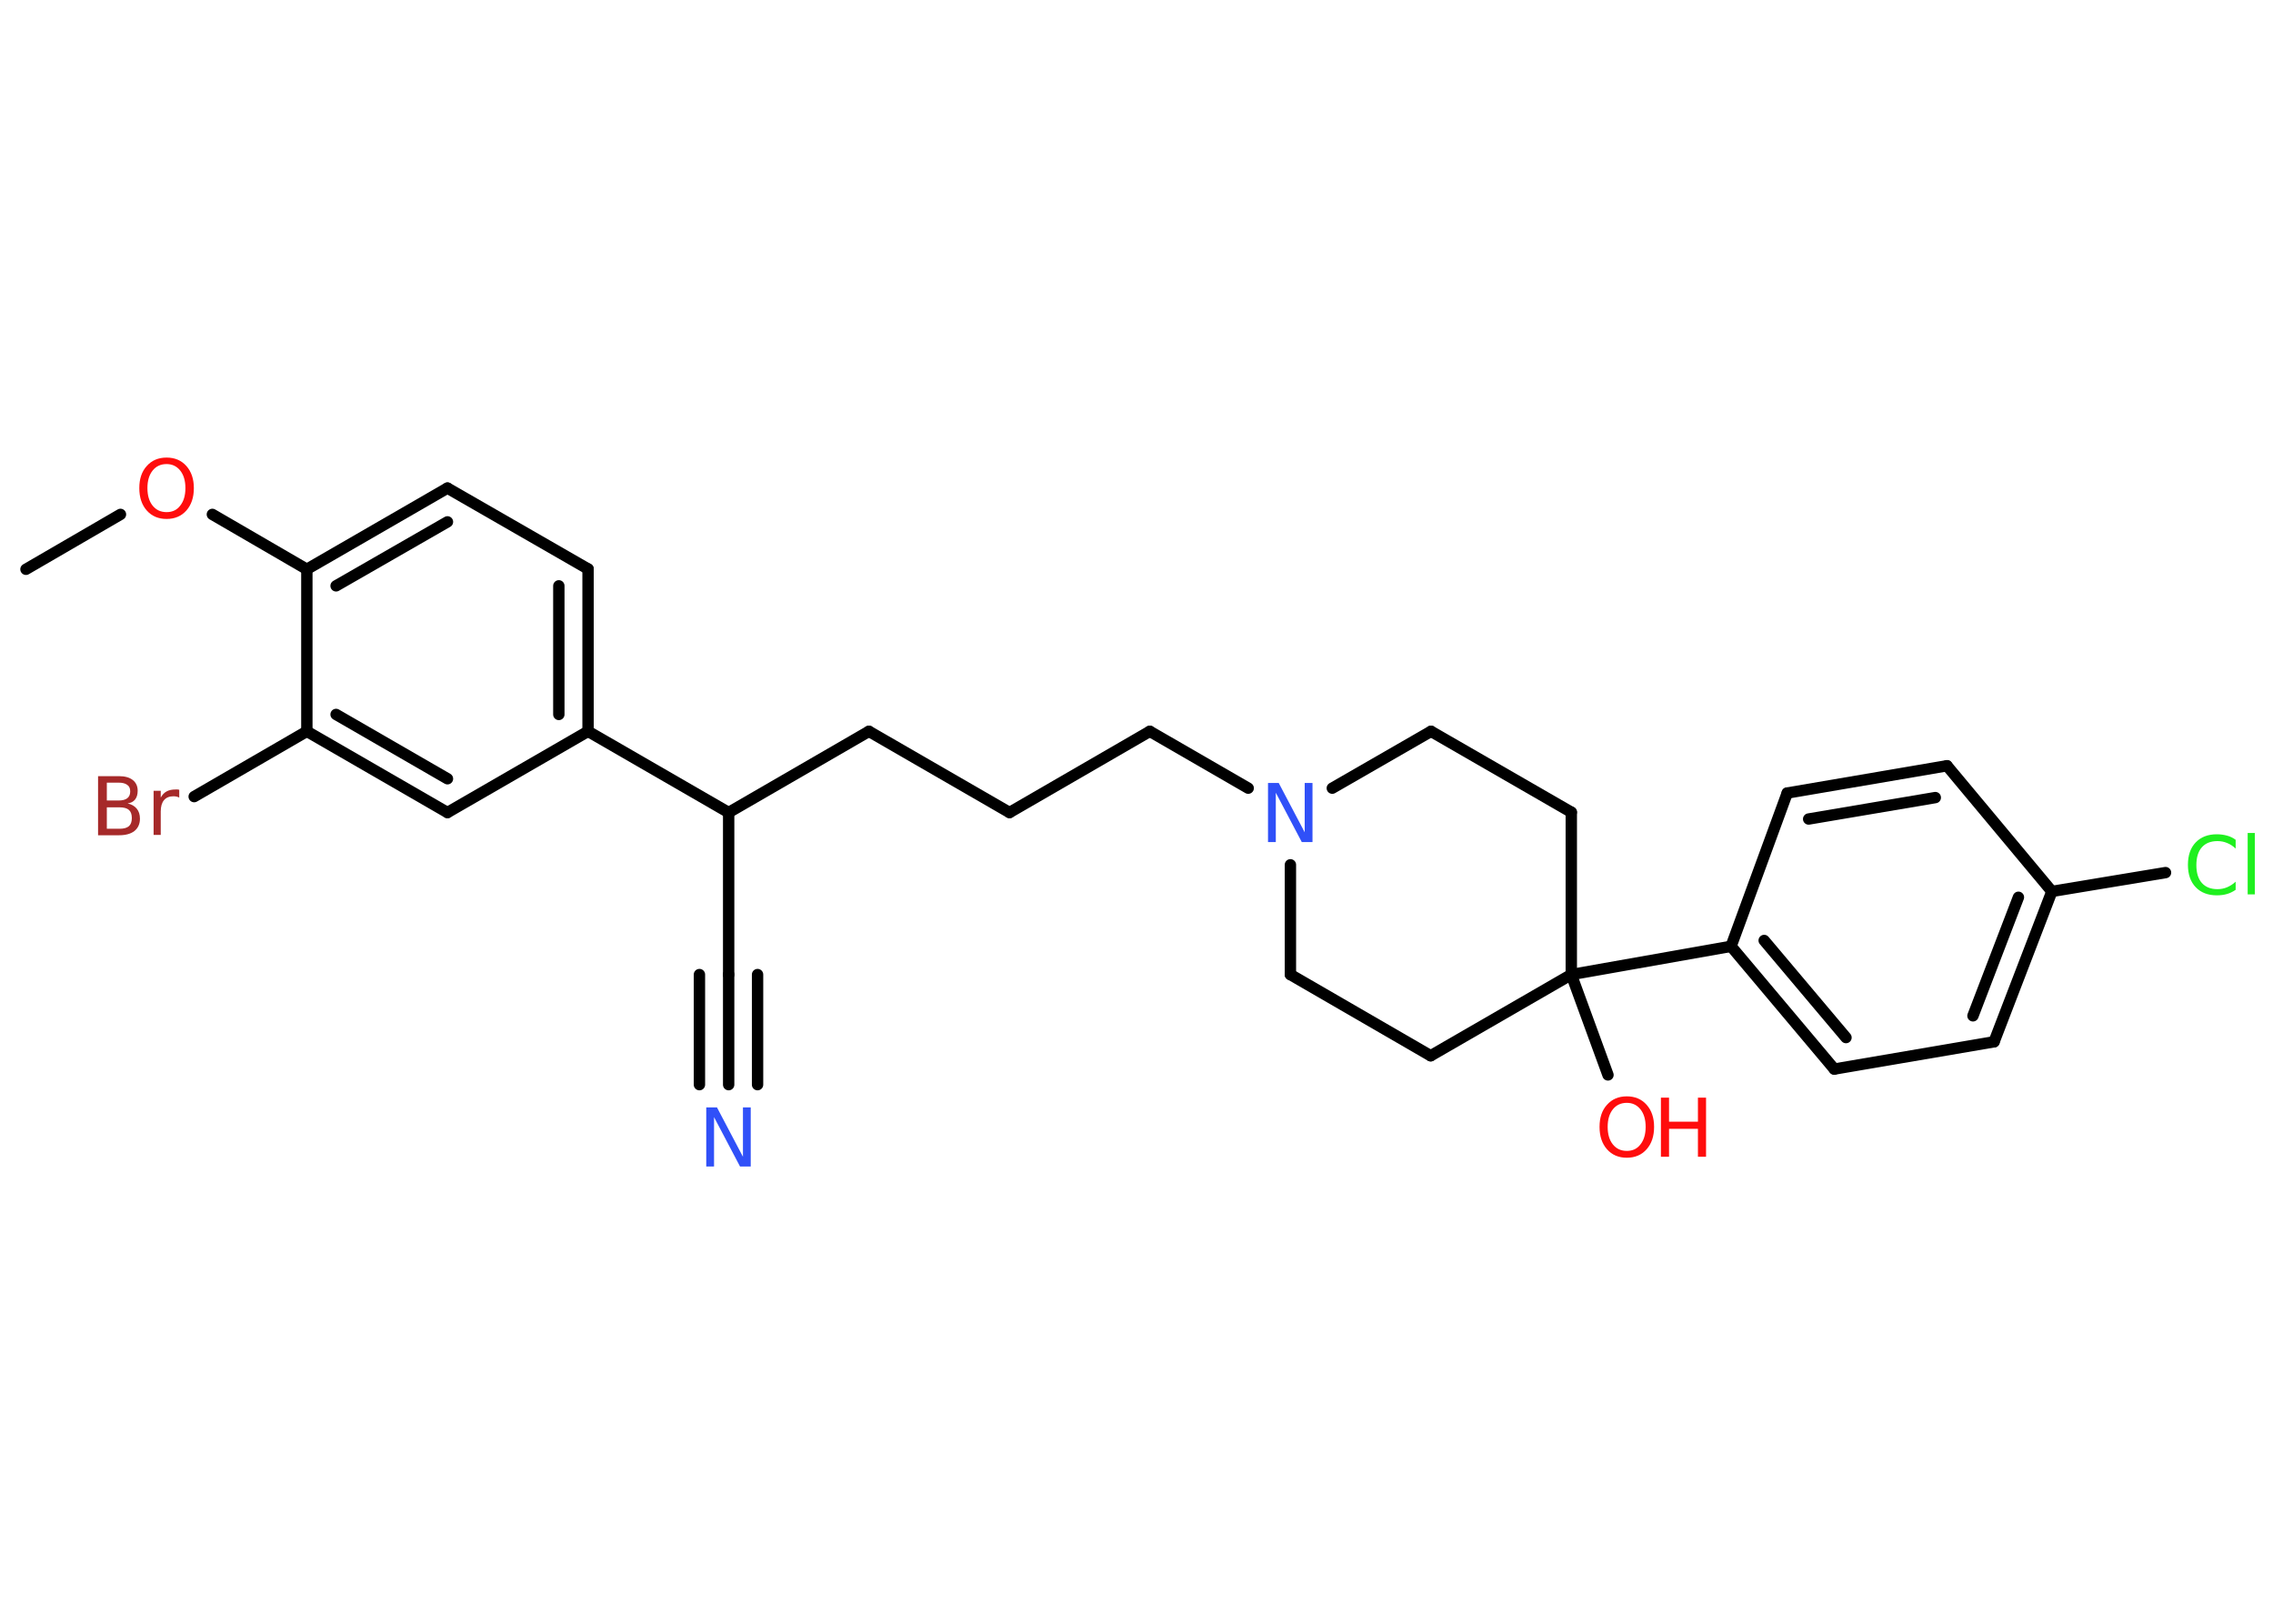 <?xml version='1.0' encoding='UTF-8'?>
<!DOCTYPE svg PUBLIC "-//W3C//DTD SVG 1.1//EN" "http://www.w3.org/Graphics/SVG/1.1/DTD/svg11.dtd">
<svg version='1.2' xmlns='http://www.w3.org/2000/svg' xmlns:xlink='http://www.w3.org/1999/xlink' width='70.0mm' height='50.0mm' viewBox='0 0 70.0 50.0'>
  <desc>Generated by the Chemistry Development Kit (http://github.com/cdk)</desc>
  <g stroke-linecap='round' stroke-linejoin='round' stroke='#000000' stroke-width='.35' fill='#FF0D0D'>
    <rect x='.0' y='.0' width='70.0' height='50.0' fill='#FFFFFF' stroke='none'/>
    <g id='mol1' class='mol'>
      <line id='mol1bnd1' class='bond' x1='.8' y1='17.53' x2='3.71' y2='15.84'/>
      <line id='mol1bnd2' class='bond' x1='6.54' y1='15.84' x2='9.45' y2='17.53'/>
      <g id='mol1bnd3' class='bond'>
        <line x1='13.78' y1='15.03' x2='9.45' y2='17.53'/>
        <line x1='13.78' y1='16.07' x2='10.35' y2='18.04'/>
      </g>
      <line id='mol1bnd4' class='bond' x1='13.78' y1='15.03' x2='18.11' y2='17.52'/>
      <g id='mol1bnd5' class='bond'>
        <line x1='18.11' y1='22.52' x2='18.11' y2='17.52'/>
        <line x1='17.21' y1='22.0' x2='17.21' y2='18.04'/>
      </g>
      <line id='mol1bnd6' class='bond' x1='18.11' y1='22.52' x2='22.44' y2='25.02'/>
      <line id='mol1bnd7' class='bond' x1='22.44' y1='25.02' x2='22.44' y2='30.01'/>
      <g id='mol1bnd8' class='bond'>
        <line x1='22.44' y1='30.01' x2='22.44' y2='33.4'/>
        <line x1='23.33' y1='30.01' x2='23.33' y2='33.4'/>
        <line x1='21.54' y1='30.01' x2='21.54' y2='33.4'/>
      </g>
      <line id='mol1bnd9' class='bond' x1='22.44' y1='25.02' x2='26.76' y2='22.52'/>
      <line id='mol1bnd10' class='bond' x1='26.76' y1='22.52' x2='31.09' y2='25.02'/>
      <line id='mol1bnd11' class='bond' x1='31.09' y1='25.02' x2='35.41' y2='22.52'/>
      <line id='mol1bnd12' class='bond' x1='35.41' y1='22.52' x2='38.44' y2='24.27'/>
      <line id='mol1bnd13' class='bond' x1='41.03' y1='24.27' x2='44.07' y2='22.52'/>
      <line id='mol1bnd14' class='bond' x1='44.07' y1='22.52' x2='48.39' y2='25.01'/>
      <line id='mol1bnd15' class='bond' x1='48.39' y1='25.01' x2='48.39' y2='30.01'/>
      <line id='mol1bnd16' class='bond' x1='48.39' y1='30.01' x2='49.52' y2='33.1'/>
      <line id='mol1bnd17' class='bond' x1='48.39' y1='30.01' x2='53.31' y2='29.14'/>
      <g id='mol1bnd18' class='bond'>
        <line x1='53.31' y1='29.14' x2='56.49' y2='32.92'/>
        <line x1='54.33' y1='28.96' x2='56.85' y2='31.95'/>
      </g>
      <line id='mol1bnd19' class='bond' x1='56.49' y1='32.92' x2='61.41' y2='32.08'/>
      <g id='mol1bnd20' class='bond'>
        <line x1='61.41' y1='32.08' x2='63.19' y2='27.45'/>
        <line x1='60.76' y1='31.28' x2='62.16' y2='27.63'/>
      </g>
      <line id='mol1bnd21' class='bond' x1='63.19' y1='27.45' x2='66.69' y2='26.87'/>
      <line id='mol1bnd22' class='bond' x1='63.19' y1='27.45' x2='59.96' y2='23.58'/>
      <g id='mol1bnd23' class='bond'>
        <line x1='59.96' y1='23.58' x2='55.04' y2='24.42'/>
        <line x1='59.6' y1='24.56' x2='55.7' y2='25.22'/>
      </g>
      <line id='mol1bnd24' class='bond' x1='53.31' y1='29.14' x2='55.04' y2='24.42'/>
      <line id='mol1bnd25' class='bond' x1='48.39' y1='30.01' x2='44.06' y2='32.51'/>
      <line id='mol1bnd26' class='bond' x1='44.06' y1='32.51' x2='39.74' y2='30.01'/>
      <line id='mol1bnd27' class='bond' x1='39.74' y1='26.63' x2='39.74' y2='30.01'/>
      <line id='mol1bnd28' class='bond' x1='18.11' y1='22.52' x2='13.78' y2='25.02'/>
      <g id='mol1bnd29' class='bond'>
        <line x1='9.45' y1='22.52' x2='13.78' y2='25.02'/>
        <line x1='10.35' y1='22.0' x2='13.78' y2='23.98'/>
      </g>
      <line id='mol1bnd30' class='bond' x1='9.45' y1='17.53' x2='9.45' y2='22.52'/>
      <line id='mol1bnd31' class='bond' x1='9.45' y1='22.52' x2='5.98' y2='24.53'/>
      <path id='mol1atm2' class='atom' d='M5.13 14.29q-.27 .0 -.43 .2q-.16 .2 -.16 .54q.0 .34 .16 .54q.16 .2 .43 .2q.27 .0 .42 -.2q.16 -.2 .16 -.54q.0 -.34 -.16 -.54q-.16 -.2 -.42 -.2zM5.13 14.09q.38 .0 .61 .26q.23 .26 .23 .68q.0 .43 -.23 .69q-.23 .26 -.61 .26q-.38 .0 -.61 -.26q-.23 -.26 -.23 -.69q.0 -.43 .23 -.68q.23 -.26 .61 -.26z' stroke='none'/>
      <path id='mol1atm9' class='atom' d='M21.75 34.1h.33l.8 1.52v-1.52h.24v1.82h-.33l-.8 -1.52v1.52h-.24v-1.82z' stroke='none' fill='#3050F8'/>
      <path id='mol1atm13' class='atom' d='M39.05 24.11h.33l.8 1.52v-1.52h.24v1.82h-.33l-.8 -1.52v1.52h-.24v-1.82z' stroke='none' fill='#3050F8'/>
      <g id='mol1atm17' class='atom'>
        <path d='M50.1 33.96q-.27 .0 -.43 .2q-.16 .2 -.16 .54q.0 .34 .16 .54q.16 .2 .43 .2q.27 .0 .42 -.2q.16 -.2 .16 -.54q.0 -.34 -.16 -.54q-.16 -.2 -.42 -.2zM50.1 33.76q.38 .0 .61 .26q.23 .26 .23 .68q.0 .43 -.23 .69q-.23 .26 -.61 .26q-.38 .0 -.61 -.26q-.23 -.26 -.23 -.69q.0 -.43 .23 -.68q.23 -.26 .61 -.26z' stroke='none'/>
        <path d='M51.15 33.8h.25v.74h.89v-.74h.25v1.82h-.25v-.86h-.89v.86h-.25v-1.82z' stroke='none'/>
      </g>
      <path id='mol1atm22' class='atom' d='M68.85 25.87v.26q-.13 -.12 -.26 -.17q-.14 -.06 -.3 -.06q-.31 .0 -.48 .19q-.17 .19 -.17 .55q.0 .36 .17 .55q.17 .19 .48 .19q.16 .0 .3 -.06q.14 -.06 .26 -.17v.25q-.13 .09 -.27 .13q-.14 .04 -.31 .04q-.41 .0 -.65 -.25q-.24 -.25 -.24 -.69q.0 -.44 .24 -.69q.24 -.25 .65 -.25q.16 .0 .31 .04q.15 .04 .27 .13zM69.22 25.65h.22v1.89h-.22v-1.89z' stroke='none' fill='#1FF01F'/>
      <path id='mol1atm29' class='atom' d='M3.29 24.85v.67h.39q.2 .0 .29 -.08q.09 -.08 .09 -.25q.0 -.17 -.09 -.25q-.09 -.08 -.29 -.08h-.39zM3.29 24.1v.55h.36q.18 .0 .27 -.07q.09 -.07 .09 -.21q.0 -.14 -.09 -.2q-.09 -.07 -.27 -.07h-.36zM3.04 23.9h.62q.28 .0 .43 .12q.15 .12 .15 .33q.0 .17 -.08 .27q-.08 .1 -.23 .12q.18 .04 .28 .16q.1 .12 .1 .31q.0 .24 -.17 .38q-.17 .13 -.47 .13h-.65v-1.82zM5.52 24.56q-.04 -.02 -.08 -.03q-.04 -.01 -.1 -.01q-.19 .0 -.29 .12q-.1 .12 -.1 .35v.72h-.22v-1.36h.22v.21q.07 -.13 .18 -.19q.11 -.06 .28 -.06q.02 .0 .05 .0q.03 .0 .06 .01v.23z' stroke='none' fill='#A62929'/>
    </g>
  </g>
</svg>
